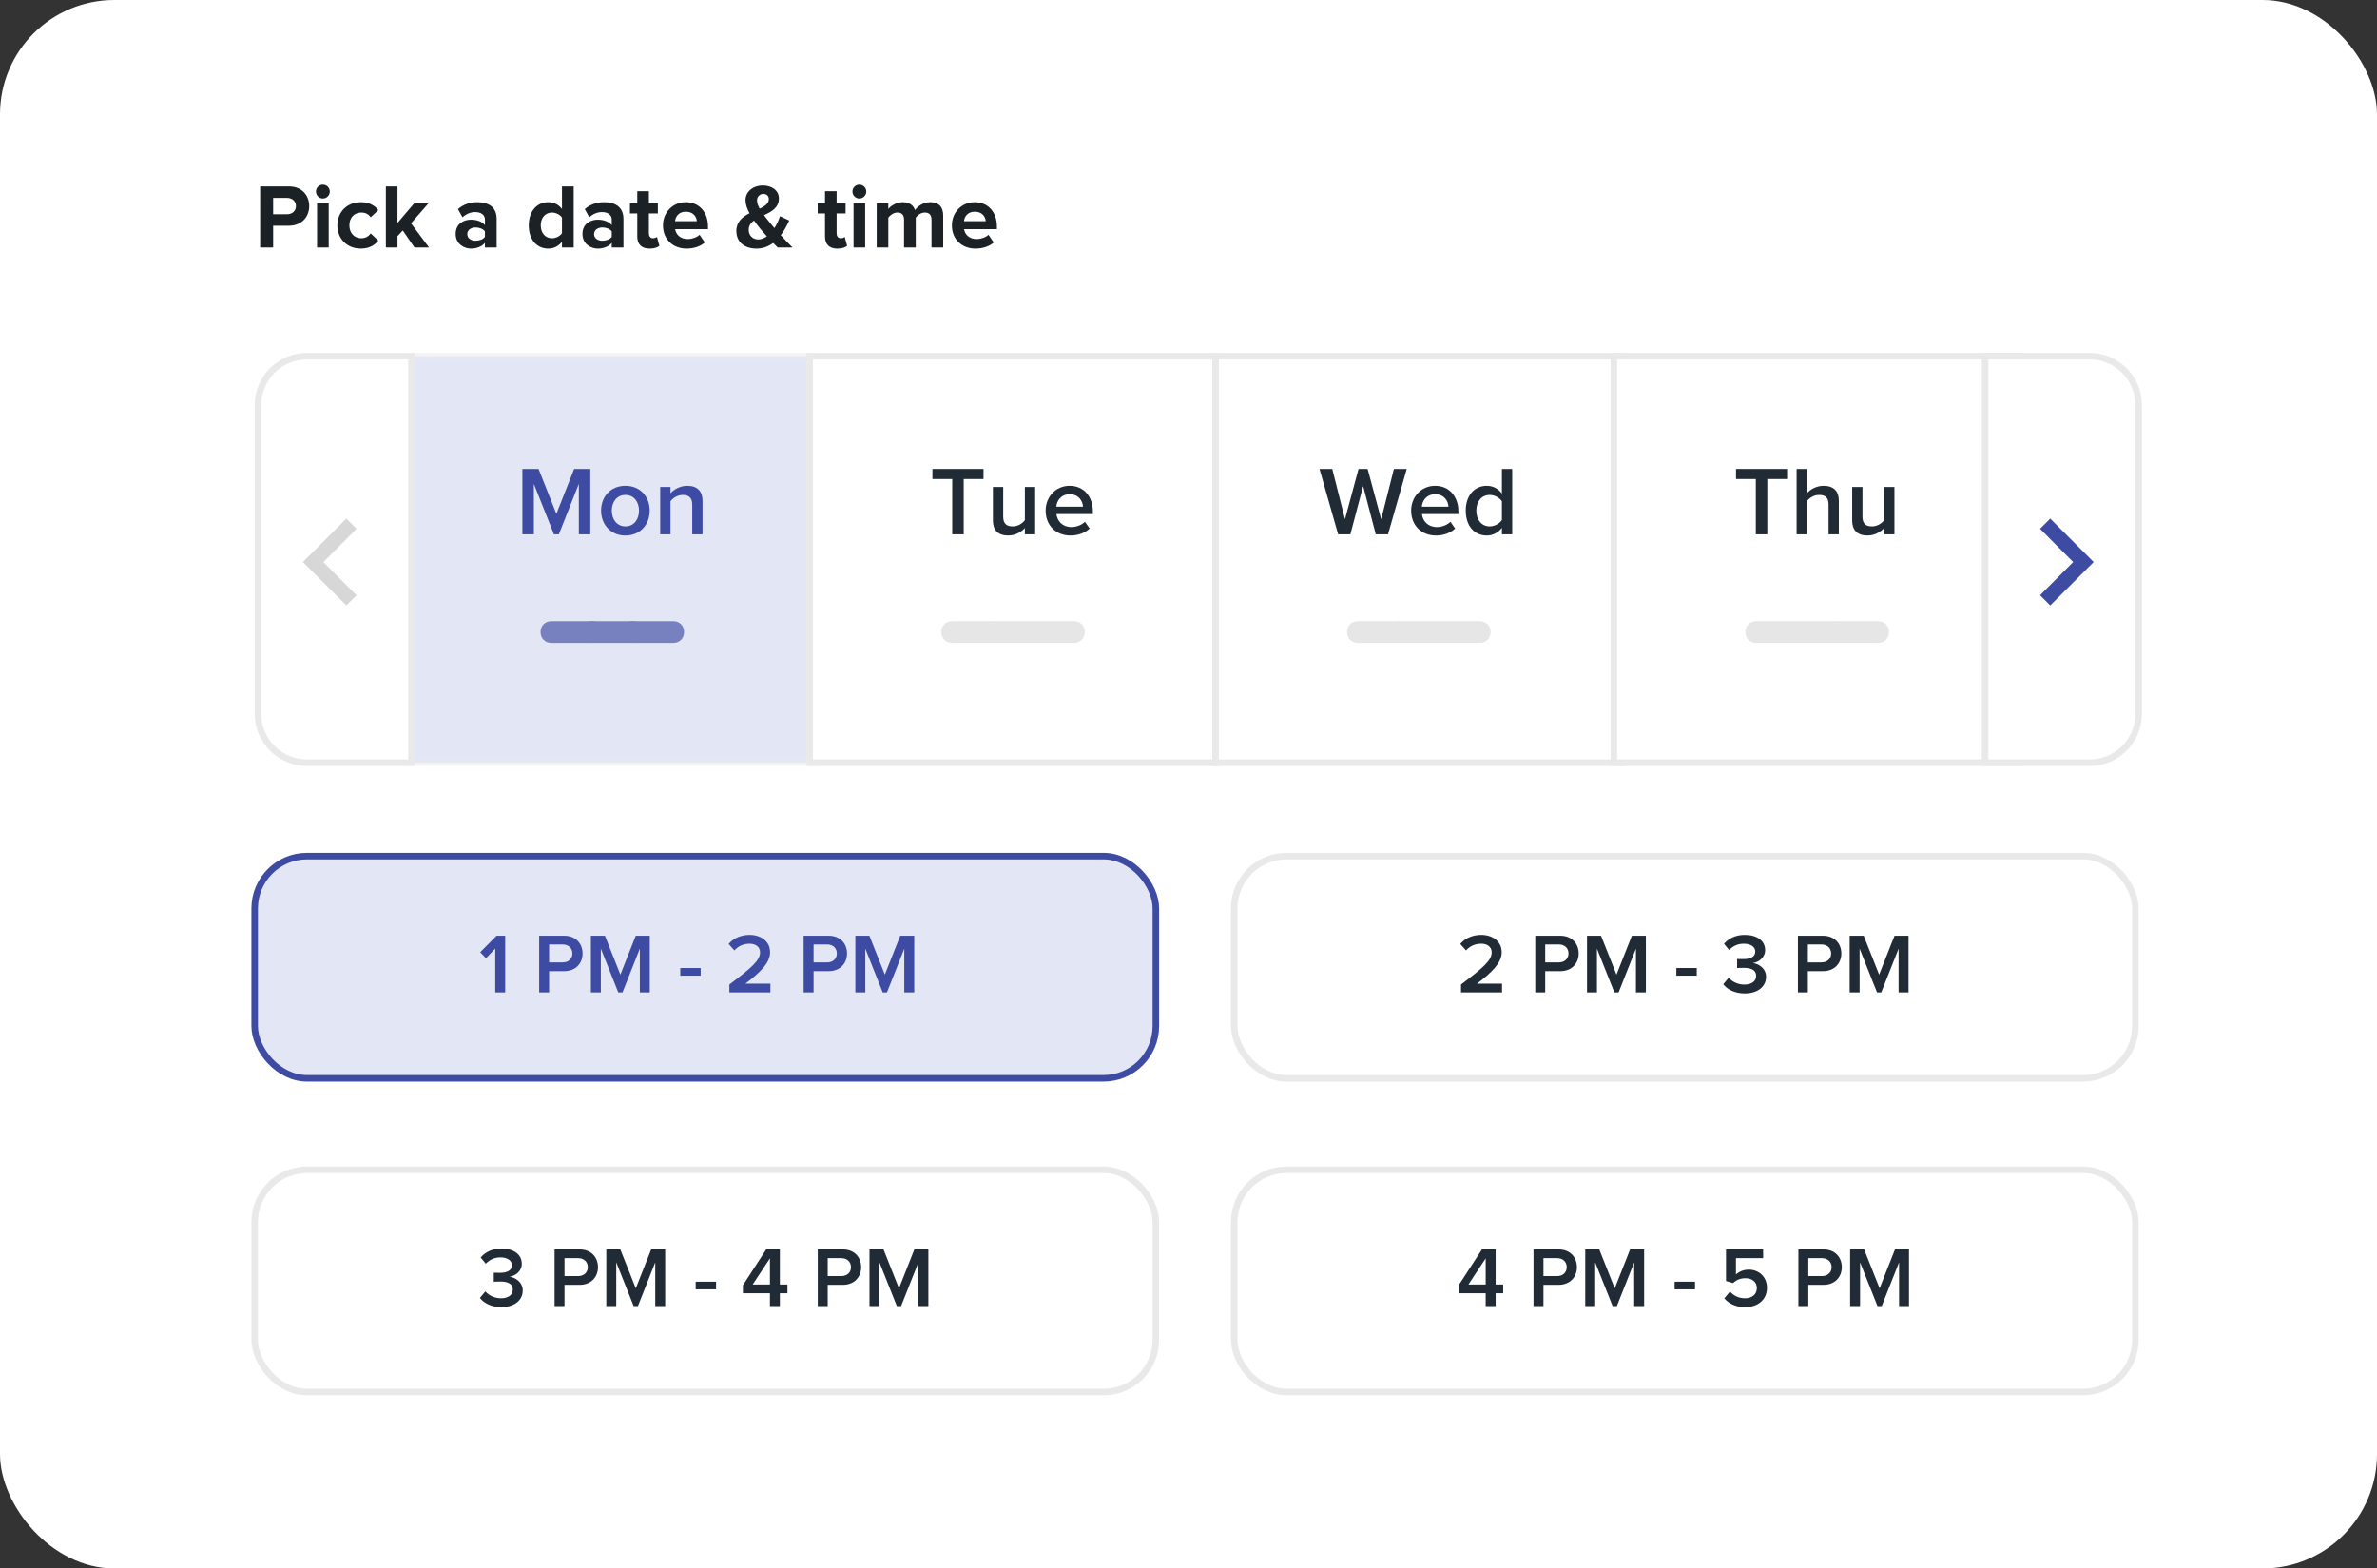 <?xml version="1.0" encoding="UTF-8"?>
<svg width="291px" height="192px" viewBox="0 0 291 192" version="1.1" xmlns="http://www.w3.org/2000/svg" xmlns:xlink="http://www.w3.org/1999/xlink">
    <rect x="0" y="0" width="291" height="192" fill="#333333" stroke="none"/>
    <title>date</title>
    <g id="landing" stroke="none" stroke-width="1" fill="none" fill-rule="evenodd">
        <g id="date">
            <rect id="Rectangle" fill="#FFFFFF" x="0" y="0" width="291" height="192" rx="14"></rect>
            <g id="Group-6" transform="translate(31.179, 22.613)">
                <g id="Group-3" transform="translate(0, 20.587)">
                    <g id="day-selector" transform="translate(18.494, 0)">
                        <rect id="Rectangle-7" stroke="#E9E9EA" stroke-width="0.8" fill="#C9CEEB" opacity="0.509" x="0.4" y="0.4" width="49.778" height="49.768"></rect>
                        <g id="Sep" transform="translate(16.502, 32.843)" fill="#7881C0" fill-rule="nonzero">
                            <path d="M0,1.319 L0,1.336 C0,2.097 0.558,2.655 1.319,2.655 L6.31,2.655 C7.071,2.655 7.628,2.097 7.628,1.336 L7.628,1.319 C7.628,0.558 7.071,0 6.31,0 L1.319,0 C0.558,0 0,0.558 0,1.319 Z" id="Path"></path>
                            <path d="M4.973,1.319 L4.973,1.336 C4.973,2.097 5.531,2.655 6.292,2.655 L11.283,2.655 C12.044,2.655 12.602,2.097 12.602,1.336 L12.602,1.319 C12.602,0.558 12.044,0 11.283,0 L6.292,0 C5.531,0 4.973,0.558 4.973,1.319 Z" id="Path"></path>
                            <path d="M9.947,1.319 L9.947,1.336 C9.947,2.097 10.504,2.655 11.265,2.655 L16.256,2.655 C17.017,2.655 17.575,2.097 17.575,1.336 L17.575,1.319 C17.575,0.558 17.017,0 16.256,0 L11.265,0 C10.504,0 9.947,0.558 9.947,1.319 Z" id="Path"></path>
                        </g>
                        <g id="Mon" transform="translate(14.279, 14.206)" fill="#3D4BA2" fill-rule="nonzero">
                            <polygon id="Path" points="8.316 8.004 8.316 0 6.336 0 4.164 5.496 1.98 0 0 0 0 8.004 1.404 8.004 1.404 1.824 3.864 8.004 4.464 8.004 6.912 1.824 6.912 8.004"></polygon>
                            <path d="M12.612,8.148 C14.46,8.148 15.588,6.756 15.588,5.1 C15.588,3.432 14.46,2.064 12.612,2.064 C10.764,2.064 9.636,3.432 9.636,5.1 C9.636,6.756 10.764,8.148 12.612,8.148 Z M12.612,7.032 C11.544,7.032 10.944,6.132 10.944,5.1 C10.944,4.08 11.544,3.18 12.612,3.18 C13.692,3.18 14.28,4.08 14.28,5.1 C14.28,6.132 13.692,7.032 12.612,7.032 Z" id="Shape"></path>
                            <path d="M22.056,8.004 L22.056,3.924 C22.056,2.736 21.432,2.064 20.184,2.064 C19.272,2.064 18.516,2.532 18.132,2.988 L18.132,2.208 L16.872,2.208 L16.872,8.004 L18.132,8.004 L18.132,3.948 C18.432,3.564 18.984,3.18 19.62,3.18 C20.328,3.18 20.796,3.468 20.796,4.38 L20.796,8.004 L22.056,8.004 Z" id="Path"></path>
                        </g>
                    </g>
                    <g id="day-selector" transform="translate(67.553, 0)">
                        <rect id="Rectangle-7" stroke="#E9E9EA" stroke-width="0.8" fill="#FFFFFF" x="0.4" y="0.4" width="49.778" height="49.768"></rect>
                        <g id="Sep" transform="translate(16.502, 32.843)" fill="#E6E6E6" fill-rule="nonzero">
                            <path d="M0,1.319 L0,1.336 C0,2.097 0.558,2.655 1.319,2.655 L6.31,2.655 C7.071,2.655 7.628,2.097 7.628,1.336 L7.628,1.319 C7.628,0.558 7.071,0 6.31,0 L1.319,0 C0.558,0 0,0.558 0,1.319 Z" id="Path"></path>
                            <path d="M4.973,1.319 L4.973,1.336 C4.973,2.097 5.531,2.655 6.292,2.655 L11.283,2.655 C12.044,2.655 12.602,2.097 12.602,1.336 L12.602,1.319 C12.602,0.558 12.044,0 11.283,0 L6.292,0 C5.531,0 4.973,0.558 4.973,1.319 Z" id="Path"></path>
                            <path d="M9.947,1.319 L9.947,1.336 C9.947,2.097 10.504,2.655 11.265,2.655 L16.256,2.655 C17.017,2.655 17.575,2.097 17.575,1.336 L17.575,1.319 C17.575,0.558 17.017,0 16.256,0 L11.265,0 C10.504,0 9.947,0.558 9.947,1.319 Z" id="Path"></path>
                        </g>
                        <g id="Mon" transform="translate(15.419, 14.206)" fill="#212B36" fill-rule="nonzero">
                            <polygon id="Path" points="3.828 8.004 3.828 1.236 6.252 1.236 6.252 0 0 0 0 1.236 2.424 1.236 2.424 8.004"></polygon>
                            <path d="M12.576,8.004 L12.576,2.208 L11.316,2.208 L11.316,6.276 C11.028,6.66 10.476,7.032 9.84,7.032 C9.12,7.032 8.664,6.744 8.664,5.844 L8.664,2.208 L7.404,2.208 L7.404,6.312 C7.404,7.488 8.028,8.148 9.276,8.148 C10.188,8.148 10.908,7.692 11.316,7.236 L11.316,8.004 L12.576,8.004 Z" id="Path"></path>
                            <path d="M16.896,8.148 C17.808,8.148 18.66,7.848 19.248,7.296 L18.672,6.468 C18.252,6.888 17.592,7.116 17.016,7.116 C15.924,7.116 15.276,6.384 15.18,5.52 L19.644,5.52 L19.644,5.208 C19.644,3.384 18.54,2.064 16.8,2.064 C15.084,2.064 13.86,3.42 13.86,5.1 C13.86,6.936 15.144,8.148 16.896,8.148 Z M18.432,4.62 L15.168,4.62 C15.216,3.924 15.72,3.096 16.788,3.096 C17.928,3.096 18.396,3.936 18.432,4.62 Z" id="Shape"></path>
                        </g>
                    </g>
                    <g id="day-selector" transform="translate(117.232, 0)">
                        <rect id="Rectangle-7" stroke="#E9E9EA" stroke-width="0.8" fill="#FFFFFF" x="0.4" y="0.4" width="49.778" height="49.768"></rect>
                        <g id="Sep" transform="translate(16.502, 32.843)" fill="#E6E6E6" fill-rule="nonzero">
                            <path d="M0,1.319 L0,1.336 C0,2.097 0.558,2.655 1.319,2.655 L6.31,2.655 C7.071,2.655 7.628,2.097 7.628,1.336 L7.628,1.319 C7.628,0.558 7.071,0 6.31,0 L1.319,0 C0.558,0 0,0.558 0,1.319 Z" id="Path"></path>
                            <path d="M4.973,1.319 L4.973,1.336 C4.973,2.097 5.531,2.655 6.292,2.655 L11.283,2.655 C12.044,2.655 12.602,2.097 12.602,1.336 L12.602,1.319 C12.602,0.558 12.044,0 11.283,0 L6.292,0 C5.531,0 4.973,0.558 4.973,1.319 Z" id="Path"></path>
                            <path d="M9.947,1.319 L9.947,1.336 C9.947,2.097 10.504,2.655 11.265,2.655 L16.256,2.655 C17.017,2.655 17.575,2.097 17.575,1.336 L17.575,1.319 C17.575,0.558 17.017,0 16.256,0 L11.265,0 C10.504,0 9.947,0.558 9.947,1.319 Z" id="Path"></path>
                        </g>
                        <g id="Wed" transform="translate(13.127, 14.206)" fill="#212B36" fill-rule="nonzero">
                            <polygon id="Path" points="8.388 8.004 10.68 0 9.108 0 7.548 6.156 5.892 0 4.776 0 3.12 6.156 1.56 0 0 0 2.28 8.004 3.78 8.004 5.34 2.088 6.888 8.004"></polygon>
                            <path d="M14.256,8.148 C15.168,8.148 16.02,7.848 16.608,7.296 L16.032,6.468 C15.612,6.888 14.952,7.116 14.376,7.116 C13.284,7.116 12.636,6.384 12.54,5.52 L17.004,5.52 L17.004,5.208 C17.004,3.384 15.9,2.064 14.16,2.064 C12.444,2.064 11.22,3.42 11.22,5.1 C11.22,6.936 12.504,8.148 14.256,8.148 Z M15.792,4.62 L12.528,4.62 C12.576,3.924 13.08,3.096 14.148,3.096 C15.288,3.096 15.756,3.936 15.792,4.62 Z" id="Shape"></path>
                            <path d="M23.592,8.004 L23.592,0 L22.332,0 L22.332,3.012 C21.876,2.388 21.204,2.064 20.472,2.064 C18.984,2.064 17.904,3.228 17.904,5.1 C17.904,7.02 18.996,8.148 20.472,8.148 C21.228,8.148 21.888,7.788 22.332,7.212 L22.332,8.004 L23.592,8.004 Z M20.844,7.032 C19.836,7.032 19.2,6.228 19.2,5.1 C19.2,3.984 19.836,3.18 20.844,3.18 C21.432,3.18 22.056,3.528 22.332,3.96 L22.332,6.252 C22.056,6.684 21.432,7.032 20.844,7.032 Z" id="Shape"></path>
                        </g>
                    </g>
                    <g id="day-selector" transform="translate(165.998, 0)">
                        <rect id="Rectangle-7" stroke="#E9E9EA" stroke-width="0.8" fill="#FFFFFF" x="0.4" y="0.4" width="49.778" height="49.768"></rect>
                        <g id="Sep" transform="translate(16.502, 32.843)" fill="#E6E6E6" fill-rule="nonzero">
                            <path d="M0,1.319 L0,1.336 C0,2.097 0.558,2.655 1.319,2.655 L6.31,2.655 C7.071,2.655 7.628,2.097 7.628,1.336 L7.628,1.319 C7.628,0.558 7.071,0 6.31,0 L1.319,0 C0.558,0 0,0.558 0,1.319 Z" id="Path"></path>
                            <path d="M4.973,1.319 L4.973,1.336 C4.973,2.097 5.531,2.655 6.292,2.655 L11.283,2.655 C12.044,2.655 12.602,2.097 12.602,1.336 L12.602,1.319 C12.602,0.558 12.044,0 11.283,0 L6.292,0 C5.531,0 4.973,0.558 4.973,1.319 Z" id="Path"></path>
                            <path d="M9.947,1.319 L9.947,1.336 C9.947,2.097 10.504,2.655 11.265,2.655 L16.256,2.655 C17.017,2.655 17.575,2.097 17.575,1.336 L17.575,1.319 C17.575,0.558 17.017,0 16.256,0 L11.265,0 C10.504,0 9.947,0.558 9.947,1.319 Z" id="Path"></path>
                        </g>
                        <g id="Thu" transform="translate(15.353, 14.206)" fill="#212B36" fill-rule="nonzero">
                            <polygon id="Path" points="3.828 8.004 3.828 1.236 6.252 1.236 6.252 0 0 0 0 1.236 2.424 1.236 2.424 8.004"></polygon>
                            <path d="M12.588,8.004 L12.588,3.9 C12.588,2.712 11.964,2.064 10.716,2.064 C9.804,2.064 9.06,2.532 8.676,2.988 L8.676,0 L7.416,0 L7.416,8.004 L8.676,8.004 L8.676,3.948 C8.964,3.564 9.516,3.18 10.164,3.18 C10.872,3.18 11.328,3.444 11.328,4.356 L11.328,8.004 L12.588,8.004 Z" id="Path"></path>
                            <path d="M19.392,8.004 L19.392,2.208 L18.132,2.208 L18.132,6.276 C17.844,6.66 17.292,7.032 16.656,7.032 C15.936,7.032 15.48,6.744 15.48,5.844 L15.48,2.208 L14.22,2.208 L14.22,6.312 C14.22,7.488 14.844,8.148 16.092,8.148 C17.004,8.148 17.724,7.692 18.132,7.236 L18.132,8.004 L19.392,8.004 Z" id="Path"></path>
                        </g>
                    </g>
                    <g id="Group">
                        <path d="M19.199,0.4 L19.199,50.168 L6.4,50.168 C4.743,50.168 3.243,49.496 2.157,48.411 C1.072,47.325 0.4,45.825 0.4,44.168 L0.4,6.4 C0.4,4.743 1.072,3.243 2.157,2.157 C3.243,1.072 4.743,0.4 6.4,0.4 L19.199,0.4 Z" id="Rectangle-7" stroke="#E9E9EA" stroke-width="0.8" fill="#FFFFFF"></path>
                        <polyline id="Fill-302" fill="#D7D7D7" transform="translate(9.189, 25.6) rotate(90) translate(-9.189, -25.6) " points="5.122 22.317 9.189 26.375 13.255 22.317 14.504 23.566 9.189 28.883 3.873 23.566 5.122 22.317"></polyline>
                    </g>
                    <g id="Group" transform="translate(221.242, 25.284) scale(-1, 1) translate(-221.242, -25.284) translate(211.442, 0)">
                        <path d="M19.199,0.4 L19.199,50.168 L6.4,50.168 C4.743,50.168 3.243,49.496 2.157,48.411 C1.072,47.325 0.4,45.825 0.4,44.168 L0.4,6.4 C0.4,4.743 1.072,3.243 2.157,2.157 C3.243,1.072 4.743,0.4 6.4,0.4 L19.199,0.4 Z" id="Rectangle-7" stroke="#E9E9EA" stroke-width="0.8" fill="#FFFFFF"></path>
                        <polyline id="Fill-302" fill="#3D4BA2" transform="translate(9.189, 25.6) rotate(90) translate(-9.189, -25.6) " points="5.122 22.317 9.189 26.375 13.255 22.317 14.504 23.566 9.189 28.883 3.873 23.566 5.122 22.317"></polyline>
                    </g>
                </g>
                <g id="Pick-a-date-&amp;-time" transform="translate(0.672, 0)" fill="#1B2125" fill-rule="nonzero">
                    <path d="M1.59,7.683 L1.59,5.018 L3.494,5.018 C5.107,5.018 6.003,3.92 6.003,2.621 C6.003,1.31 5.118,0.213 3.494,0.213 L0,0.213 L0,7.683 L1.59,7.683 Z M3.27,3.618 L1.59,3.618 L1.59,1.613 L3.27,1.613 C3.898,1.613 4.379,1.994 4.379,2.621 C4.379,3.237 3.898,3.618 3.27,3.618 Z" id="Shape"></path>
                    <path d="M7.672,1.691 C8.142,1.691 8.523,1.31 8.523,0.84 C8.523,0.37 8.142,0 7.672,0 C7.213,0 6.832,0.37 6.832,0.84 C6.832,1.31 7.213,1.691 7.672,1.691 Z M8.389,7.683 L8.389,2.274 L6.966,2.274 L6.966,7.683 L8.389,7.683 Z" id="Shape"></path>
                    <path d="M12.32,7.818 C13.429,7.818 14.101,7.325 14.459,6.832 L13.53,5.958 C13.272,6.328 12.88,6.552 12.387,6.552 C11.525,6.552 10.92,5.914 10.92,4.973 C10.92,4.032 11.525,3.405 12.387,3.405 C12.88,3.405 13.272,3.606 13.53,3.987 L14.459,3.114 C14.101,2.621 13.429,2.139 12.32,2.139 C10.662,2.139 9.453,3.315 9.453,4.973 C9.453,6.642 10.662,7.818 12.32,7.818 Z" id="Path"></path>
                    <polygon id="Path" points="20.675 7.683 18.469 4.726 20.608 2.274 18.861 2.274 16.811 4.682 16.811 0.213 15.389 0.213 15.389 7.683 16.811 7.683 16.811 6.294 17.461 5.6 18.894 7.683"></polygon>
                    <path d="M28.952,7.683 L28.952,4.189 C28.952,2.632 27.821,2.139 26.578,2.139 C25.726,2.139 24.875,2.397 24.214,2.99 L24.774,3.987 C25.222,3.573 25.76,3.349 26.331,3.349 C27.048,3.349 27.518,3.707 27.518,4.256 L27.518,4.939 C27.16,4.514 26.533,4.278 25.805,4.278 C24.942,4.278 23.934,4.749 23.934,6.026 C23.934,7.235 24.942,7.818 25.805,7.818 C26.51,7.818 27.149,7.56 27.518,7.112 L27.518,7.683 L28.952,7.683 Z M26.376,6.854 C25.816,6.854 25.357,6.563 25.357,6.048 C25.357,5.533 25.816,5.23 26.376,5.23 C26.835,5.23 27.283,5.398 27.518,5.712 L27.518,6.384 C27.283,6.698 26.835,6.854 26.376,6.854 Z" id="Shape"></path>
                    <path d="M38.382,7.683 L38.382,0.213 L36.949,0.213 L36.949,2.968 C36.523,2.408 35.918,2.139 35.28,2.139 C33.902,2.139 32.883,3.214 32.883,4.973 C32.883,6.787 33.925,7.818 35.28,7.818 C35.941,7.818 36.523,7.526 36.949,6.989 L36.949,7.683 L38.382,7.683 Z M35.728,6.552 C34.91,6.552 34.35,5.914 34.35,4.973 C34.35,4.043 34.91,3.405 35.728,3.405 C36.198,3.405 36.714,3.662 36.949,4.021 L36.949,5.936 C36.714,6.294 36.198,6.552 35.728,6.552 Z" id="Shape"></path>
                    <path d="M44.475,7.683 L44.475,4.189 C44.475,2.632 43.344,2.139 42.101,2.139 C41.25,2.139 40.398,2.397 39.738,2.99 L40.298,3.987 C40.746,3.573 41.283,3.349 41.854,3.349 C42.571,3.349 43.042,3.707 43.042,4.256 L43.042,4.939 C42.683,4.514 42.056,4.278 41.328,4.278 C40.466,4.278 39.458,4.749 39.458,6.026 C39.458,7.235 40.466,7.818 41.328,7.818 C42.034,7.818 42.672,7.56 43.042,7.112 L43.042,7.683 L44.475,7.683 Z M41.899,6.854 C41.339,6.854 40.88,6.563 40.88,6.048 C40.88,5.533 41.339,5.23 41.899,5.23 C42.358,5.23 42.806,5.398 43.042,5.712 L43.042,6.384 C42.806,6.698 42.358,6.854 41.899,6.854 Z" id="Shape"></path>
                    <path d="M47.69,7.818 C48.283,7.818 48.664,7.661 48.877,7.47 L48.574,6.384 C48.496,6.474 48.294,6.552 48.082,6.552 C47.768,6.552 47.589,6.294 47.589,5.947 L47.589,3.517 L48.686,3.517 L48.686,2.274 L47.589,2.274 L47.589,0.795 L46.166,0.795 L46.166,2.274 L45.27,2.274 L45.27,3.517 L46.166,3.517 L46.166,6.328 C46.166,7.302 46.693,7.818 47.69,7.818 Z" id="Path"></path>
                    <path d="M52.203,7.818 C53.043,7.818 53.894,7.56 54.432,7.067 L53.794,6.126 C53.446,6.462 52.819,6.653 52.36,6.653 C51.442,6.653 50.904,6.104 50.803,5.443 L54.824,5.443 L54.824,5.107 C54.824,3.349 53.738,2.139 52.114,2.139 C50.478,2.139 49.314,3.405 49.314,4.973 C49.314,6.709 50.557,7.818 52.203,7.818 Z M53.458,4.458 L50.792,4.458 C50.848,3.92 51.229,3.304 52.114,3.304 C53.054,3.304 53.413,3.942 53.458,4.458 Z" id="Shape"></path>
                    <path d="M65.173,7.683 C64.658,7.157 64.176,6.664 63.728,6.171 C64.165,5.611 64.501,4.973 64.77,4.379 L63.638,3.853 C63.504,4.29 63.269,4.816 62.955,5.309 C62.742,5.062 62.53,4.805 62.317,4.536 C62.126,4.312 61.902,4.032 61.678,3.73 C62.597,3.304 63.504,2.822 63.504,1.68 C63.504,0.672 62.597,0.101 61.544,0.101 C60.301,0.101 59.416,0.885 59.416,1.893 C59.416,2.397 59.606,2.946 59.909,3.494 C59.046,3.931 58.296,4.525 58.296,5.656 C58.296,7.101 59.394,7.818 60.76,7.818 C61.555,7.818 62.238,7.549 62.798,7.123 C63.011,7.347 63.202,7.538 63.358,7.683 L65.173,7.683 Z M60.962,6.698 C60.346,6.698 59.808,6.25 59.808,5.522 C59.808,5.006 60.066,4.659 60.458,4.379 C60.693,4.726 60.962,5.062 61.208,5.365 C61.387,5.589 61.701,5.947 62.037,6.317 C61.712,6.552 61.342,6.698 60.962,6.698 Z M60.827,1.926 C60.827,1.456 61.174,1.131 61.611,1.131 C61.981,1.131 62.272,1.366 62.272,1.758 C62.272,2.307 61.779,2.632 61.152,2.934 C60.95,2.576 60.827,2.229 60.827,1.926 Z" id="Shape"></path>
                    <path d="M70.672,7.818 C71.266,7.818 71.646,7.661 71.859,7.47 L71.557,6.384 C71.478,6.474 71.277,6.552 71.064,6.552 C70.75,6.552 70.571,6.294 70.571,5.947 L70.571,3.517 L71.669,3.517 L71.669,2.274 L70.571,2.274 L70.571,0.795 L69.149,0.795 L69.149,2.274 L68.253,2.274 L68.253,3.517 L69.149,3.517 L69.149,6.328 C69.149,7.302 69.675,7.818 70.672,7.818 Z" id="Path"></path>
                    <path d="M73.349,1.691 C73.819,1.691 74.2,1.31 74.2,0.84 C74.2,0.37 73.819,0 73.349,0 C72.89,0 72.509,0.37 72.509,0.84 C72.509,1.31 72.89,1.691 73.349,1.691 Z M74.066,7.683 L74.066,2.274 L72.643,2.274 L72.643,7.683 L74.066,7.683 Z" id="Shape"></path>
                    <path d="M83.619,7.683 L83.619,3.774 C83.619,2.666 83.026,2.139 82.029,2.139 C81.2,2.139 80.483,2.632 80.17,3.114 C79.979,2.509 79.464,2.139 78.669,2.139 C77.84,2.139 77.134,2.654 76.899,2.968 L76.899,2.274 L75.477,2.274 L75.477,7.683 L76.899,7.683 L76.899,4.032 C77.112,3.741 77.526,3.405 78.019,3.405 C78.602,3.405 78.826,3.763 78.826,4.267 L78.826,7.683 L80.259,7.683 L80.259,4.032 C80.461,3.741 80.875,3.405 81.379,3.405 C81.962,3.405 82.186,3.763 82.186,4.267 L82.186,7.683 L83.619,7.683 Z" id="Path"></path>
                    <path d="M87.573,7.818 C88.413,7.818 89.264,7.56 89.802,7.067 L89.163,6.126 C88.816,6.462 88.189,6.653 87.73,6.653 C86.811,6.653 86.274,6.104 86.173,5.443 L90.194,5.443 L90.194,5.107 C90.194,3.349 89.107,2.139 87.483,2.139 C85.848,2.139 84.683,3.405 84.683,4.973 C84.683,6.709 85.926,7.818 87.573,7.818 Z M88.827,4.458 L86.162,4.458 C86.218,3.92 86.598,3.304 87.483,3.304 C88.424,3.304 88.782,3.942 88.827,4.458 Z" id="Shape"></path>
                </g>
                <rect id="Rectangle" stroke="#3D4BA2" stroke-width="0.8" fill="#E3E6F5" x="0" y="82.187" width="110.324" height="27.2" rx="6.4"></rect>
                <g id="1-pm---2-pm" transform="translate(27.611, 91.828)" fill="#3D4BA2" fill-rule="nonzero">
                    <polygon id="Path" points="3.058 7.041 3.058 0.104 1.997 0.104 0 2.122 0.707 2.86 1.841 1.674 1.841 7.041"></polygon>
                    <path d="M8.434,7.041 L8.434,4.441 L10.275,4.441 C11.721,4.441 12.532,3.453 12.532,2.278 C12.532,1.092 11.731,0.104 10.275,0.104 L7.218,0.104 L7.218,7.041 L8.434,7.041 Z M10.109,3.37 L8.434,3.37 L8.434,1.175 L10.109,1.175 C10.795,1.175 11.284,1.612 11.284,2.278 C11.284,2.933 10.795,3.37 10.109,3.37 Z" id="Shape"></path>
                    <polygon id="Path" points="20.758 7.041 20.758 0.104 19.042 0.104 17.16 4.867 15.267 0.104 13.551 0.104 13.551 7.041 14.768 7.041 14.768 1.685 16.9 7.041 17.42 7.041 19.542 1.685 19.542 7.041"></polygon>
                    <polygon id="Path" points="26.988 4.992 26.988 4.056 24.492 4.056 24.492 4.992"></polygon>
                    <path d="M35.526,7.041 L35.526,5.97 L32.458,5.97 C34.31,4.566 35.485,3.422 35.485,2.132 C35.485,0.749 34.32,0 32.978,0 C32.001,0 31.023,0.364 30.41,1.113 L31.117,1.903 C31.564,1.404 32.178,1.082 32.989,1.082 C33.623,1.082 34.258,1.404 34.258,2.132 C34.258,3.141 33.197,4.035 30.503,6.074 L30.503,7.041 L35.526,7.041 Z" id="Path"></path>
                    <path d="M40.81,7.041 L40.81,4.441 L42.65,4.441 C44.096,4.441 44.907,3.453 44.907,2.278 C44.907,1.092 44.106,0.104 42.65,0.104 L39.593,0.104 L39.593,7.041 L40.81,7.041 Z M42.484,3.37 L40.81,3.37 L40.81,1.175 L42.484,1.175 C43.17,1.175 43.659,1.612 43.659,2.278 C43.659,2.933 43.17,3.37 42.484,3.37 Z" id="Shape"></path>
                    <polygon id="Path" points="53.134 7.041 53.134 0.104 51.418 0.104 49.535 4.867 47.642 0.104 45.926 0.104 45.926 7.041 47.143 7.041 47.143 1.685 49.275 7.041 49.795 7.041 51.917 1.685 51.917 7.041"></polygon>
                </g>
                <g id="9-am---12-pm" transform="translate(141.502, 91.733)" fill="#212B36" fill-rule="nonzero">
                    <path d="M2.724,8.268 C5.04,8.268 6.252,6.444 6.252,4.128 C6.252,1.908 5.304,0 2.952,0 C1.164,0 0,1.2 0,2.688 C0,4.392 1.236,5.268 2.676,5.268 C3.624,5.268 4.464,4.692 4.824,4.152 C4.836,4.224 4.836,4.308 4.836,4.38 C4.836,5.688 4.176,7.02 2.724,7.02 C1.956,7.02 1.5,6.756 1.08,6.312 L0.42,7.38 C0.96,7.908 1.728,8.268 2.724,8.268 Z M3.06,4.068 C2.184,4.068 1.416,3.624 1.416,2.64 C1.416,1.992 1.968,1.248 3.024,1.248 C4.26,1.248 4.728,2.256 4.812,3.12 C4.404,3.696 3.744,4.068 3.06,4.068 Z" id="Shape"></path>
                    <path d="M15.468,8.136 L15.468,4.284 C15.468,2.736 14.34,2.196 13.044,2.196 C12.12,2.196 11.28,2.484 10.608,3.132 L11.136,4.008 C11.628,3.504 12.204,3.264 12.852,3.264 C13.644,3.264 14.208,3.672 14.208,4.344 L14.208,5.208 C13.776,4.716 13.116,4.464 12.324,4.464 C11.376,4.464 10.32,5.016 10.32,6.36 C10.32,7.632 11.388,8.28 12.324,8.28 C13.092,8.28 13.776,8.004 14.208,7.5 L14.208,8.136 L15.468,8.136 Z M12.828,7.416 C12.12,7.416 11.58,7.008 11.58,6.372 C11.58,5.748 12.12,5.328 12.828,5.328 C13.368,5.328 13.908,5.532 14.208,5.928 L14.208,6.816 C13.908,7.212 13.368,7.416 12.828,7.416 Z" id="Shape"></path>
                    <path d="M25.476,8.136 L25.476,3.948 C25.476,2.772 24.864,2.196 23.808,2.196 C22.932,2.196 22.164,2.736 21.84,3.252 C21.648,2.628 21.12,2.196 20.256,2.196 C19.368,2.196 18.612,2.772 18.36,3.12 L18.36,2.34 L17.1,2.34 L17.1,8.136 L18.36,8.136 L18.36,4.08 C18.624,3.708 19.14,3.312 19.704,3.312 C20.388,3.312 20.652,3.732 20.652,4.356 L20.652,8.136 L21.912,8.136 L21.912,4.08 C22.164,3.696 22.692,3.312 23.256,3.312 C23.94,3.312 24.216,3.732 24.216,4.356 L24.216,8.136 L25.476,8.136 Z" id="Path"></path>
                    <polygon id="Path" points="32.628 5.772 32.628 4.692 29.748 4.692 29.748 5.772"></polygon>
                    <polygon id="Path" points="39.792 8.136 39.792 0.132 38.568 0.132 36.264 2.46 37.08 3.312 38.388 1.944 38.388 8.136"></polygon>
                    <path d="M47.04,8.136 L47.04,6.9 L43.5,6.9 C45.636,5.28 46.992,3.96 46.992,2.472 C46.992,0.876 45.648,0.012 44.1,0.012 C42.972,0.012 41.844,0.432 41.136,1.296 L41.952,2.208 C42.468,1.632 43.176,1.26 44.112,1.26 C44.844,1.26 45.576,1.632 45.576,2.472 C45.576,3.636 44.352,4.668 41.244,7.02 L41.244,8.136 L47.04,8.136 Z" id="Path"></path>
                    <path d="M54.816,8.28 C56.316,8.28 57.384,7.14 57.384,5.232 C57.384,3.324 56.316,2.196 54.816,2.196 C54.06,2.196 53.388,2.556 52.956,3.132 L52.956,2.34 L51.696,2.34 L51.696,10.344 L52.956,10.344 L52.956,7.332 C53.436,7.944 54.084,8.28 54.816,8.28 Z M54.444,7.164 C53.856,7.164 53.232,6.804 52.956,6.372 L52.956,4.08 C53.244,3.648 53.856,3.312 54.444,3.312 C55.44,3.312 56.088,4.104 56.088,5.232 C56.088,6.36 55.44,7.164 54.444,7.164 Z" id="Shape"></path>
                    <path d="M67.02,8.136 L67.02,3.948 C67.02,2.772 66.408,2.196 65.352,2.196 C64.476,2.196 63.708,2.736 63.384,3.252 C63.192,2.628 62.664,2.196 61.8,2.196 C60.912,2.196 60.156,2.772 59.904,3.12 L59.904,2.34 L58.644,2.34 L58.644,8.136 L59.904,8.136 L59.904,4.08 C60.168,3.708 60.684,3.312 61.248,3.312 C61.932,3.312 62.196,3.732 62.196,4.356 L62.196,8.136 L63.456,8.136 L63.456,4.08 C63.708,3.696 64.236,3.312 64.8,3.312 C65.484,3.312 65.76,3.732 65.76,4.356 L65.76,8.136 L67.02,8.136 Z" id="Path"></path>
                </g>
                <g id="Group-2" transform="translate(119.918, 82.187)">
                    <rect id="Rectangle" stroke="#E9E9EA" stroke-width="0.8" fill="#FFFFFF" x="0" y="0" width="110.324" height="27.2" rx="6.4"></rect>
                    <g id="2-pm---3-pm" transform="translate(27.672, 9.641)" fill="#212B36" fill-rule="nonzero">
                        <path d="M5.117,7.041 L5.117,5.97 L2.049,5.97 C3.9,4.566 5.075,3.422 5.075,2.132 C5.075,0.749 3.91,0 2.569,0 C1.591,0 0.614,0.364 0,1.113 L0.707,1.903 C1.154,1.404 1.768,1.082 2.579,1.082 C3.214,1.082 3.848,1.404 3.848,2.132 C3.848,3.141 2.787,4.035 0.094,6.074 L0.094,7.041 L5.117,7.041 Z" id="Path"></path>
                        <path d="M10.4,7.041 L10.4,4.441 L12.241,4.441 C13.686,4.441 14.498,3.453 14.498,2.278 C14.498,1.092 13.697,0.104 12.241,0.104 L9.183,0.104 L9.183,7.041 L10.4,7.041 Z M12.074,3.37 L10.4,3.37 L10.4,1.175 L12.074,1.175 C12.761,1.175 13.25,1.612 13.25,2.278 C13.25,2.933 12.761,3.37 12.074,3.37 Z" id="Shape"></path>
                        <polygon id="Path" points="22.724 7.041 22.724 0.104 21.008 0.104 19.126 4.867 17.233 0.104 15.517 0.104 15.517 7.041 16.734 7.041 16.734 1.685 18.866 7.041 19.386 7.041 21.507 1.685 21.507 7.041"></polygon>
                        <polygon id="Path" points="28.954 4.992 28.954 4.056 26.458 4.056 26.458 4.992"></polygon>
                        <path d="M34.819,7.166 C36.431,7.166 37.44,6.323 37.44,5.138 C37.44,4.066 36.494,3.526 35.828,3.453 C36.535,3.338 37.326,2.798 37.326,1.862 C37.326,0.707 36.327,0 34.83,0 C33.675,0 32.833,0.458 32.292,1.092 L32.916,1.851 C33.415,1.342 33.998,1.082 34.715,1.082 C35.485,1.082 36.119,1.414 36.119,2.049 C36.119,2.683 35.506,2.964 34.684,2.964 C34.414,2.964 34.008,2.964 33.894,2.954 L33.894,4.056 C33.998,4.046 34.393,4.035 34.684,4.035 C35.682,4.035 36.223,4.337 36.223,5.023 C36.223,5.658 35.693,6.084 34.778,6.084 C34.039,6.084 33.311,5.762 32.864,5.242 L32.198,6.042 C32.677,6.666 33.592,7.166 34.819,7.166 Z" id="Path"></path>
                        <path d="M42.557,7.041 L42.557,4.441 L44.398,4.441 C45.843,4.441 46.654,3.453 46.654,2.278 C46.654,1.092 45.854,0.104 44.398,0.104 L41.34,0.104 L41.34,7.041 L42.557,7.041 Z M44.231,3.37 L42.557,3.37 L42.557,1.175 L44.231,1.175 C44.918,1.175 45.406,1.612 45.406,2.278 C45.406,2.933 44.918,3.37 44.231,3.37 Z" id="Shape"></path>
                        <polygon id="Path" points="54.881 7.041 54.881 0.104 53.165 0.104 51.282 4.867 49.39 0.104 47.674 0.104 47.674 7.041 48.89 7.041 48.89 1.685 51.022 7.041 51.542 7.041 53.664 1.685 53.664 7.041"></polygon>
                    </g>
                </g>
                <g id="Group-2" transform="translate(0, 120.587)">
                    <rect id="Rectangle" stroke="#E9E9EA" stroke-width="0.8" fill="#FFFFFF" x="0" y="0" width="110.324" height="27.2" rx="6.4"></rect>
                    <g id="3-pm---4-pm" transform="translate(27.573, 9.641)" fill="#212B36" fill-rule="nonzero">
                        <path d="M2.621,7.166 C4.233,7.166 5.242,6.323 5.242,5.138 C5.242,4.066 4.295,3.526 3.63,3.453 C4.337,3.338 5.127,2.798 5.127,1.862 C5.127,0.707 4.129,0 2.631,0 C1.477,0 0.634,0.458 0.094,1.092 L0.718,1.851 C1.217,1.342 1.799,1.082 2.517,1.082 C3.286,1.082 3.921,1.414 3.921,2.049 C3.921,2.683 3.307,2.964 2.486,2.964 C2.215,2.964 1.81,2.964 1.695,2.954 L1.695,4.056 C1.799,4.046 2.194,4.035 2.486,4.035 C3.484,4.035 4.025,4.337 4.025,5.023 C4.025,5.658 3.494,6.084 2.579,6.084 C1.841,6.084 1.113,5.762 0.666,5.242 L0,6.042 C0.478,6.666 1.394,7.166 2.621,7.166 Z" id="Path"></path>
                        <path d="M10.358,7.041 L10.358,4.441 L12.199,4.441 C13.645,4.441 14.456,3.453 14.456,2.278 C14.456,1.092 13.655,0.104 12.199,0.104 L9.142,0.104 L9.142,7.041 L10.358,7.041 Z M12.033,3.37 L10.358,3.37 L10.358,1.175 L12.033,1.175 C12.719,1.175 13.208,1.612 13.208,2.278 C13.208,2.933 12.719,3.37 12.033,3.37 Z" id="Shape"></path>
                        <polygon id="Path" points="22.682 7.041 22.682 0.104 20.966 0.104 19.084 4.867 17.191 0.104 15.475 0.104 15.475 7.041 16.692 7.041 16.692 1.685 18.824 7.041 19.344 7.041 21.466 1.685 21.466 7.041"></polygon>
                        <polygon id="Path" points="28.912 4.992 28.912 4.056 26.416 4.056 26.416 4.992"></polygon>
                        <path d="M36.722,7.041 L36.722,5.47 L37.648,5.47 L37.648,4.399 L36.722,4.399 L36.722,0.104 L35.048,0.104 L32.198,4.493 L32.198,5.47 L35.506,5.47 L35.506,7.041 L36.722,7.041 Z M35.506,4.399 L33.394,4.399 L35.506,1.196 L35.506,4.399 Z" id="Shape"></path>
                        <path d="M42.578,7.041 L42.578,4.441 L44.418,4.441 C45.864,4.441 46.675,3.453 46.675,2.278 C46.675,1.092 45.874,0.104 44.418,0.104 L41.361,0.104 L41.361,7.041 L42.578,7.041 Z M44.252,3.37 L42.578,3.37 L42.578,1.175 L44.252,1.175 C44.938,1.175 45.427,1.612 45.427,2.278 C45.427,2.933 44.938,3.37 44.252,3.37 Z" id="Shape"></path>
                        <polygon id="Path" points="54.902 7.041 54.902 0.104 53.186 0.104 51.303 4.867 49.41 0.104 47.694 0.104 47.694 7.041 48.911 7.041 48.911 1.685 51.043 7.041 51.563 7.041 53.685 1.685 53.685 7.041"></polygon>
                    </g>
                </g>
                <g id="Group-2" transform="translate(119.918, 120.587)">
                    <rect id="Rectangle" stroke="#E9E9EA" stroke-width="0.8" fill="#FFFFFF" x="0" y="0" width="110.324" height="27.2" rx="6.4"></rect>
                    <g id="4-pm---5-pm" transform="translate(27.479, 9.745)" fill="#212B36" fill-rule="nonzero">
                        <path d="M4.524,6.937 L4.524,5.366 L5.45,5.366 L5.45,4.295 L4.524,4.295 L4.524,0 L2.85,0 L0,4.389 L0,5.366 L3.307,5.366 L3.307,6.937 L4.524,6.937 Z M3.307,4.295 L1.196,4.295 L3.307,1.092 L3.307,4.295 Z" id="Shape"></path>
                        <path d="M10.379,6.937 L10.379,4.337 L12.22,4.337 C13.666,4.337 14.477,3.349 14.477,2.174 C14.477,0.988 13.676,0 12.22,0 L9.162,0 L9.162,6.937 L10.379,6.937 Z M12.054,3.266 L10.379,3.266 L10.379,1.071 L12.054,1.071 C12.74,1.071 13.229,1.508 13.229,2.174 C13.229,2.829 12.74,3.266 12.054,3.266 Z" id="Shape"></path>
                        <polygon id="Path" points="22.703 6.937 22.703 0 20.987 0 19.105 4.763 17.212 0 15.496 0 15.496 6.937 16.713 6.937 16.713 1.581 18.845 6.937 19.365 6.937 21.486 1.581 21.486 6.937"></polygon>
                        <polygon id="Path" points="28.933 4.888 28.933 3.952 26.437 3.952 26.437 4.888"></polygon>
                        <path d="M35.09,7.062 C36.639,7.062 37.742,6.146 37.742,4.711 C37.742,3.286 36.691,2.475 35.516,2.475 C34.85,2.475 34.289,2.746 33.946,3.068 L33.946,1.071 L37.274,1.071 L37.274,0 L32.729,0 L32.729,3.869 L33.592,4.118 C34.039,3.702 34.528,3.526 35.11,3.526 C35.963,3.526 36.504,4.014 36.504,4.753 C36.504,5.439 35.963,5.98 35.079,5.98 C34.31,5.98 33.675,5.689 33.218,5.148 L32.521,5.99 C33.082,6.646 33.904,7.062 35.09,7.062 Z" id="Path"></path>
                        <path d="M42.806,6.937 L42.806,4.337 L44.647,4.337 C46.093,4.337 46.904,3.349 46.904,2.174 C46.904,0.988 46.103,0 44.647,0 L41.59,0 L41.59,6.937 L42.806,6.937 Z M44.481,3.266 L42.806,3.266 L42.806,1.071 L44.481,1.071 C45.167,1.071 45.656,1.508 45.656,2.174 C45.656,2.829 45.167,3.266 44.481,3.266 Z" id="Shape"></path>
                        <polygon id="Path" points="55.13 6.937 55.13 0 53.414 0 51.532 4.763 49.639 0 47.923 0 47.923 6.937 49.14 6.937 49.14 1.581 51.272 6.937 51.792 6.937 53.914 1.581 53.914 6.937"></polygon>
                    </g>
                </g>
            </g>
        </g>
    </g>
</svg>